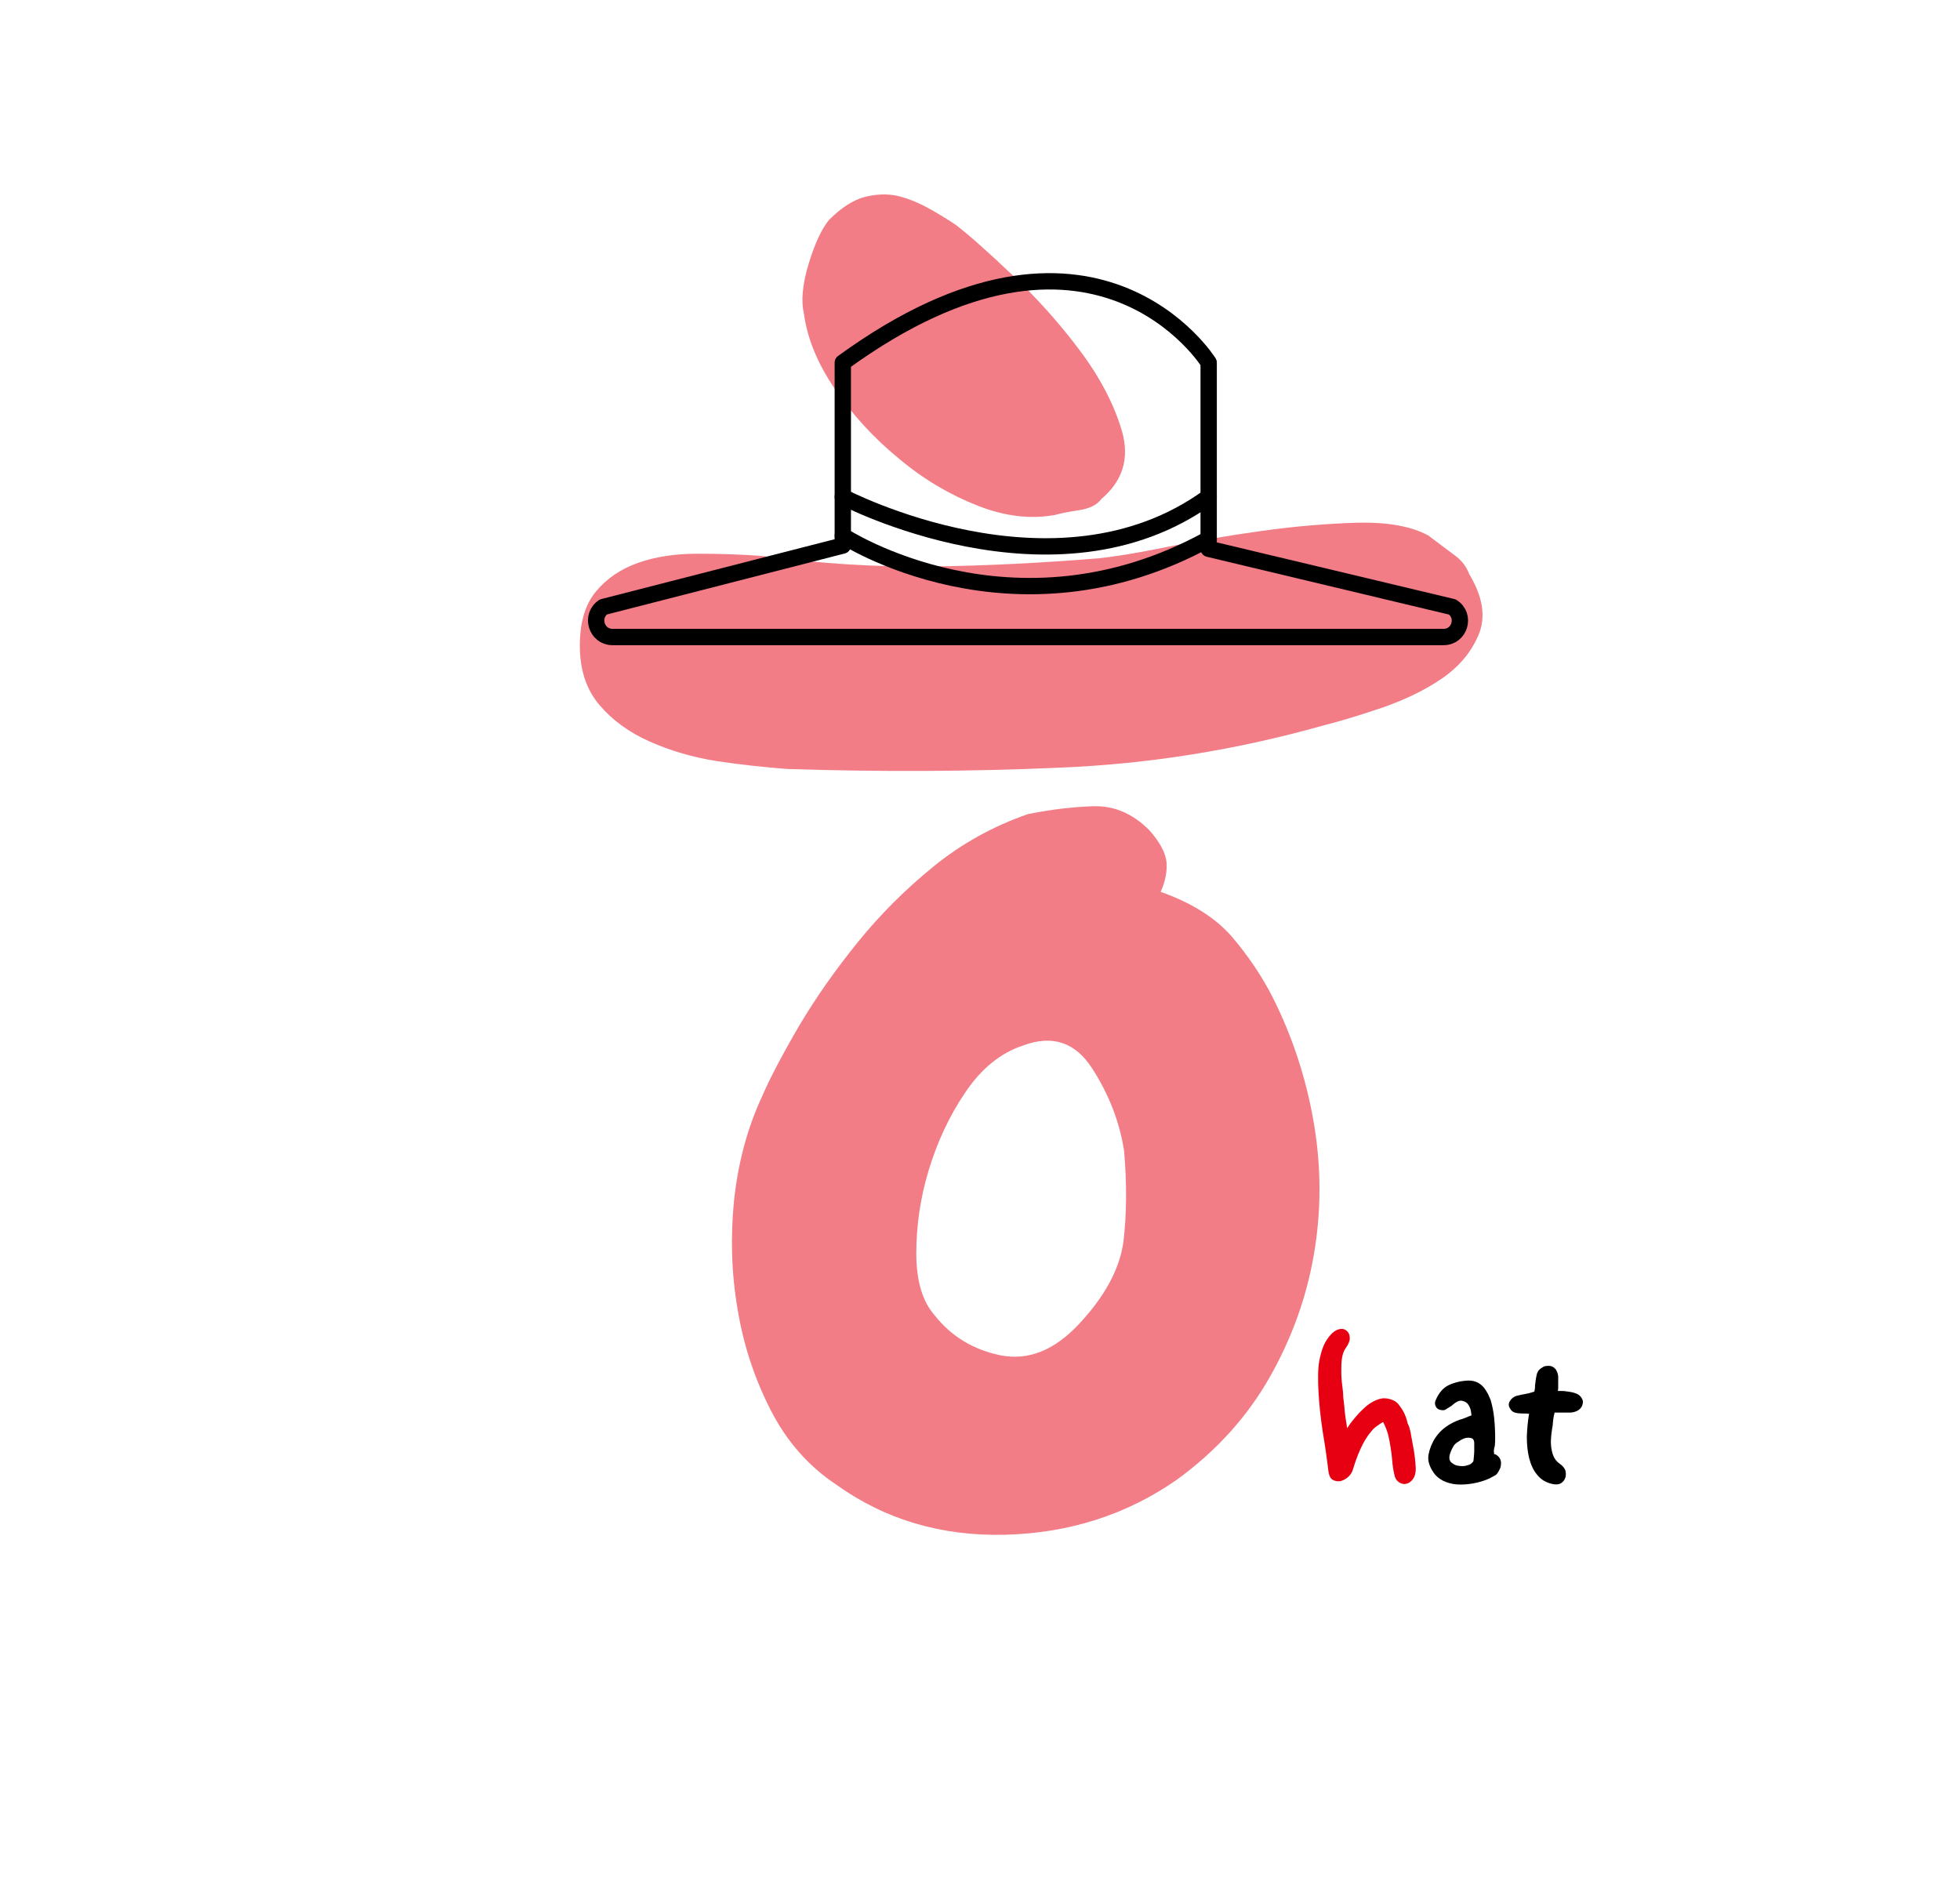 <?xml version="1.0" encoding="utf-8"?>
<!-- Generator: Adobe Illustrator 19.0.0, SVG Export Plug-In . SVG Version: 6.00 Build 0)  -->
<svg version="1.1" id="레이어_1" xmlns="http://www.w3.org/2000/svg" xmlns:xlink="http://www.w3.org/1999/xlink" x="0px"
	 y="0px" viewBox="0 0 600 580" style="enable-background:new 0 0 600 580;" xml:space="preserve">
<style type="text/css">
	.st0{opacity:0.51;}
	.st1{fill:#E60012;}
	.st2{fill:none;stroke:#000000;stroke-width:5;stroke-linecap:round;stroke-linejoin:round;stroke-miterlimit:10;}
	.st3{fill:none;stroke:#000000;stroke-width:5;stroke-miterlimit:10;}
</style>
<g id="XMLID_1_" class="st0">
	<path id="XMLID_16_" class="st1" d="M437.2,163.9c3.7,2.8,6.5,4.9,8.4,6.3c1.9,1.4,3.3,3.3,4.2,5.6c4.2,7,5.1,13.2,2.8,18.6
		c-2.3,5.4-6.1,9.8-11.2,13.3c-5.1,3.5-11.1,6.4-17.9,8.8c-6.8,2.3-12.9,4.2-18.5,5.6c-26.6,7.5-53.5,11.8-80.8,12.9
		c-27.3,1.2-55,1.3-83,0.4c-7-0.5-14.2-1.3-21.7-2.4c-7.5-1.2-14.3-3.2-20.6-6c-6.3-2.8-11.4-6.5-15.4-11.2c-4-4.7-6-10.7-6-18.2
		c0-7,1.6-12.5,4.9-16.5c3.3-4,7.6-6.9,12.9-8.8c5.4-1.9,11.4-2.8,18.2-2.8c6.8,0,13.4,0.2,19.9,0.7c17.3,2.3,34.4,3.4,51.5,3.2
		c17-0.2,34.2-1.1,51.5-2.5c4.7-0.5,11.7-1.6,21-3.5c9.3-1.9,19-3.5,29-4.9c10-1.4,19.7-2.2,29.1-2.5
		C424.8,159.8,432,161.1,437.2,163.9z M389.6,305.3c6.1,12.1,10.3,25,12.6,38.5c2.3,13.5,2.3,27,0,40.3
		c-2.3,13.3-6.9,25.9-13.7,37.8c-6.8,11.9-16.2,22.3-28.3,31.1c-15.4,10.7-32.9,16.3-52.5,16.8c-19.6,0.5-36.9-4.7-51.8-15.4
		c-8.4-5.6-15.1-13.2-20-22.8c-4.9-9.6-8.3-19.8-10.1-30.8c-1.9-11-2.2-22.1-1.1-33.3c1.2-11.2,3.9-21.5,8.1-30.8
		c2.8-6.5,6.8-14.1,11.9-22.8c5.1-8.6,11.1-17.1,17.9-25.5c6.8-8.4,14.5-16.1,23.1-23.1c8.6-7,18.3-12.4,29-16.1
		c7-1.4,13.6-2.2,20-2.4c6.3-0.2,12,2.2,17.1,7.3c3.3,3.7,5,7,5.3,9.8c0.2,2.8-0.3,5.8-1.8,9.1c9.3,3.3,16.6,7.8,21.7,13.6
		C382.1,292.6,386.3,298.8,389.6,305.3z M323.1,157.6c-7.5,1.4-15.4,0.5-23.8-2.8c-8.4-3.3-16.5-8-24.1-14.4
		c-7.7-6.3-14.2-13.4-19.6-21.3c-5.4-7.9-8.5-15.6-9.5-23.1c-0.9-3.7-0.5-8.8,1.4-15.1c1.9-6.3,4-10.8,6.3-13.6
		c3.7-3.7,7.4-6.1,10.9-7c3.5-0.9,6.8-1,9.8-0.4c3,0.7,6.1,1.9,9.1,3.5c3,1.6,5.9,3.4,8.8,5.3c3.7,2.8,9.4,7.8,17.1,15.1
		c7.7,7.2,14.7,15,21,23.4c6.3,8.4,10.6,16.7,13,24.9c2.3,8.2,0.2,15.1-6.3,20.6c-1.4,1.9-3.7,3-7,3.5
		C326.8,156.7,324.5,157.2,323.1,157.6z M344.1,352.2c-1.4-8.9-4.7-17.3-9.8-25.2c-5.1-7.9-12.1-10.3-21-7
		c-7,2.3-12.9,7.1-17.8,14.4c-4.9,7.2-8.6,15.2-11.2,23.8c-2.6,8.6-3.8,17.1-3.8,25.5s1.9,14.7,5.6,18.9
		c5.1,6.5,11.9,10.6,20.3,12.3c8.4,1.6,16.3-1.5,23.8-9.5c7.9-8.4,12.5-16.8,13.7-25.2C344.9,371.8,345,362.5,344.1,352.2z"/>
</g>
<g id="XMLID_7_">
	<path id="XMLID_9_" class="st1" d="M431.8,438.4c0.3,1.9,0.7,3.7,1,5.5c0.3,1.8,0.5,3.7,0.6,5.6c0,1.4-0.3,2.5-0.9,3.3
		c-0.6,0.8-1.2,1.2-2,1.4c-0.8,0.2-1.5,0-2.3-0.5c-0.7-0.5-1.2-1.3-1.4-2.5c-0.3-1.3-0.5-2.6-0.6-4c-0.1-1.4-0.3-2.8-0.5-4.1
		c-0.2-1.4-0.5-2.8-0.8-4.1c-0.4-1.3-0.9-2.6-1.5-3.7c-0.6,0.3-1.3,0.8-2,1.3s-1.3,1.1-1.8,1.8c-1.3,1.5-2.3,3.3-3.2,5.3
		c-0.9,2-1.6,4-2.2,6c-0.3,1.1-0.9,1.9-1.6,2.5c-0.7,0.6-1.5,1-2.3,1.2c-0.8,0.1-1.6,0-2.3-0.4c-0.7-0.4-1.1-1.2-1.3-2.3
		c-0.5-4.2-1.1-8.4-1.8-12.5c-0.6-4.1-1.1-8.3-1.3-12.5c-0.1-1.4-0.1-2.9-0.1-4.5c0-1.6,0.1-3.2,0.4-4.8c0.3-1.6,0.7-3,1.3-4.5
		c0.6-1.4,1.5-2.7,2.6-3.8c0.9-0.8,1.7-1.2,2.6-1.3c0.8-0.1,1.5,0.2,2,0.7s0.8,1.2,0.8,2.1s-0.4,1.9-1.2,3c-0.6,0.8-1,1.9-1.2,3.2
		c-0.2,1.3-0.2,2.7-0.2,4.1c0,1.4,0.1,2.9,0.3,4.3c0.2,1.4,0.3,2.6,0.3,3.5c0.2,1.7,0.4,3.3,0.5,4.8c0.2,1.4,0.4,3,0.7,4.7
		c0.4-0.6,0.7-1.1,1-1.5c0.3-0.4,0.7-0.9,1.2-1.5c0.7-0.8,1.4-1.7,2.3-2.5c0.9-0.9,1.8-1.7,2.8-2.3c1-0.6,2.1-1.1,3.2-1.3
		c1.1-0.2,2.3,0,3.5,0.5c0.9,0.4,1.6,1,2.1,1.8c0.6,0.8,1.1,1.6,1.5,2.5c0.4,0.9,0.7,1.8,0.9,2.8
		C431.4,436.6,431.6,437.5,431.8,438.4z"/>
	<path id="XMLID_11_" d="M457.4,445.1c0.4,0.1,0.7,0.2,1,0.5c0.3,0.2,0.5,0.5,0.7,0.8c0.2,0.3,0.3,0.7,0.4,1.2
		c0,0.9-0.1,1.6-0.4,2.1c-0.2,0.5-0.5,1-0.8,1.4c-0.3,0.4-0.7,0.6-1.1,0.8c-0.4,0.2-0.8,0.4-1.1,0.6c-1.7,0.8-3.5,1.3-5.2,1.6
		c-1.7,0.3-3.4,0.4-4.9,0.3c-1.5-0.1-2.9-0.5-4.2-1.1c-1.2-0.6-2.3-1.5-3-2.6c-1.3-1.9-1.8-3.7-1.5-5.4c0.3-1.7,1-3.5,2.1-5.2
		c0.9-1.3,1.9-2.4,3.2-3.3c1.2-0.9,2.6-1.6,4.2-2.2c0.5-0.1,1.1-0.3,1.8-0.6c0.6-0.3,1.2-0.5,1.8-0.7c0.1,0,0-0.4-0.1-1.2
		c-0.1-0.8-0.4-1.5-0.8-2.1c-0.4-0.6-1-1-1.9-1.2c-0.8-0.2-1.9,0.3-3.2,1.5c-0.5,0.3-1.1,0.7-1.6,1c-0.5,0.4-1.1,0.5-1.8,0.3
		c-0.7-0.1-1.2-0.5-1.5-1.1c-0.3-0.6-0.3-1.3,0-1.9c1-2.3,2.3-3.8,4-4.6c1.7-0.8,3.7-1.3,6-1.4c1.1,0,2,0.2,2.8,0.6
		c0.8,0.4,1.4,0.9,1.9,1.5c0.5,0.6,0.9,1.3,1.3,2c0.3,0.7,0.6,1.3,0.8,1.8c0.5,1.7,0.9,3.6,1.1,5.6s0.3,4,0.3,6c0,0.7,0,1.6-0.1,2.5
		C457.2,443.7,457.3,444.5,457.4,445.1z M446,448.6c0.5,0.1,1,0.2,1.6,0.2c0.6,0,1.2-0.1,1.7-0.3c0.5-0.1,0.9-0.3,1.3-0.7
		c0.4-0.3,0.5-0.6,0.5-1c0.1-1.1,0.2-2,0.2-2.5c0-0.6,0-1.4,0-2.5c0-0.7-0.2-1.1-0.5-1.4c-0.4-0.2-0.8-0.3-1.3-0.3
		c-0.5,0-1,0.1-1.5,0.3c-0.5,0.2-1,0.5-1.4,0.8c-0.7,0.4-1.3,0.9-1.6,1.4c-0.3,0.5-0.7,1.2-1,2.1c-0.5,1.3-0.4,2.3,0.2,2.9
		C444.8,448.1,445.4,448.5,446,448.6z"/>
	<path id="XMLID_14_" d="M481.7,426.3c1.1,0.3,1.8,0.7,2.3,1.4c0.5,0.7,0.7,1.3,0.5,2c-0.1,0.7-0.5,1.3-1.1,1.8
		c-0.6,0.5-1.5,0.8-2.5,0.9c-0.7,0-1.2,0-1.6,0c-0.4,0-0.8,0-1,0s-0.6,0-1,0c-0.3,0-0.8,0-1.4,0c-0.2,0.7-0.3,1.4-0.4,2
		c-0.1,0.6-0.1,1.3-0.2,2c-0.1,0.7-0.3,1.6-0.4,2.7c-0.1,1.1-0.2,2.2-0.1,3.3c0.1,1.1,0.3,2.2,0.7,3.2c0.4,1,1,1.8,2,2.5
		c0.9,0.6,1.4,1.3,1.7,2c0.2,0.8,0.2,1.5,0,2.2c-0.2,0.7-0.7,1.3-1.3,1.7c-0.6,0.4-1.5,0.5-2.5,0.3c-2-0.4-3.6-1.3-4.8-2.8
		c-1.2-1.4-2-3.2-2.5-5.2c-0.5-2-0.7-4.3-0.7-6.6c0.1-2.4,0.3-4.7,0.7-7c-0.1,0.1-0.4,0.1-0.7,0c-0.3,0-0.6,0-0.7,0
		c-1.4,0-2.4-0.1-3-0.3c-0.6-0.2-1.1-0.6-1.4-1.2c-0.5-0.7-0.6-1.5-0.1-2.3c0.5-0.8,1.1-1.3,2-1.6c1.2-0.3,2.1-0.5,2.8-0.6
		c0.6-0.1,1.5-0.3,2.7-0.7c0.1-0.5,0.2-1,0.2-1.3c0-0.3,0-0.8,0.1-1.3c0.1-0.5,0.1-1,0.2-1.5c0.1-0.5,0.2-0.9,0.3-1.4
		c0.2-0.5,0.4-0.9,0.7-1.2c0.3-0.3,0.6-0.5,1.1-0.8c0.4-0.3,1-0.4,1.8-0.4c0.8,0,1.4,0.3,1.9,0.8c0.3,0.3,0.5,0.6,0.6,1
		c0.2,0.3,0.3,0.7,0.4,1.3c0,0.1,0,0.3,0,0.8c0,0.5,0,1,0,1.5c0,0.5,0,1,0,1.5c0,0.4-0.1,0.7-0.1,0.8c0.3,0,0.6,0,1.1,0
		c0.5,0,0.9,0,1.4,0.1c0.5,0.1,0.9,0.1,1.4,0.2C481.1,426.2,481.4,426.2,481.7,426.3z"/>
</g>
<path id="XMLID_3_" class="st2" d="M187.5,195h254.4c5,0,6.9-6.5,2.7-9.2L370,168v-57c0,0-35-56-112,0v56l-73.3,18.8
	C180.6,188.6,182.6,195,187.5,195z"/>
<path id="XMLID_4_" class="st2" d="M258,164c0,0,52,34,112,1"/>
<path id="XMLID_2_" class="st2" d="M326,195"/>
<path id="XMLID_6_" class="st2" d="M258,152.1c0,0,65,34.1,112,0"/>
<path id="XMLID_5_" class="st3" d="M126,36"/>
<g id="XMLID_8_">
</g>
<g id="XMLID_21_">
</g>
<g id="XMLID_22_">
</g>
<g id="XMLID_23_">
</g>
<g id="XMLID_24_">
</g>
<g id="XMLID_25_">
</g>
</svg>
